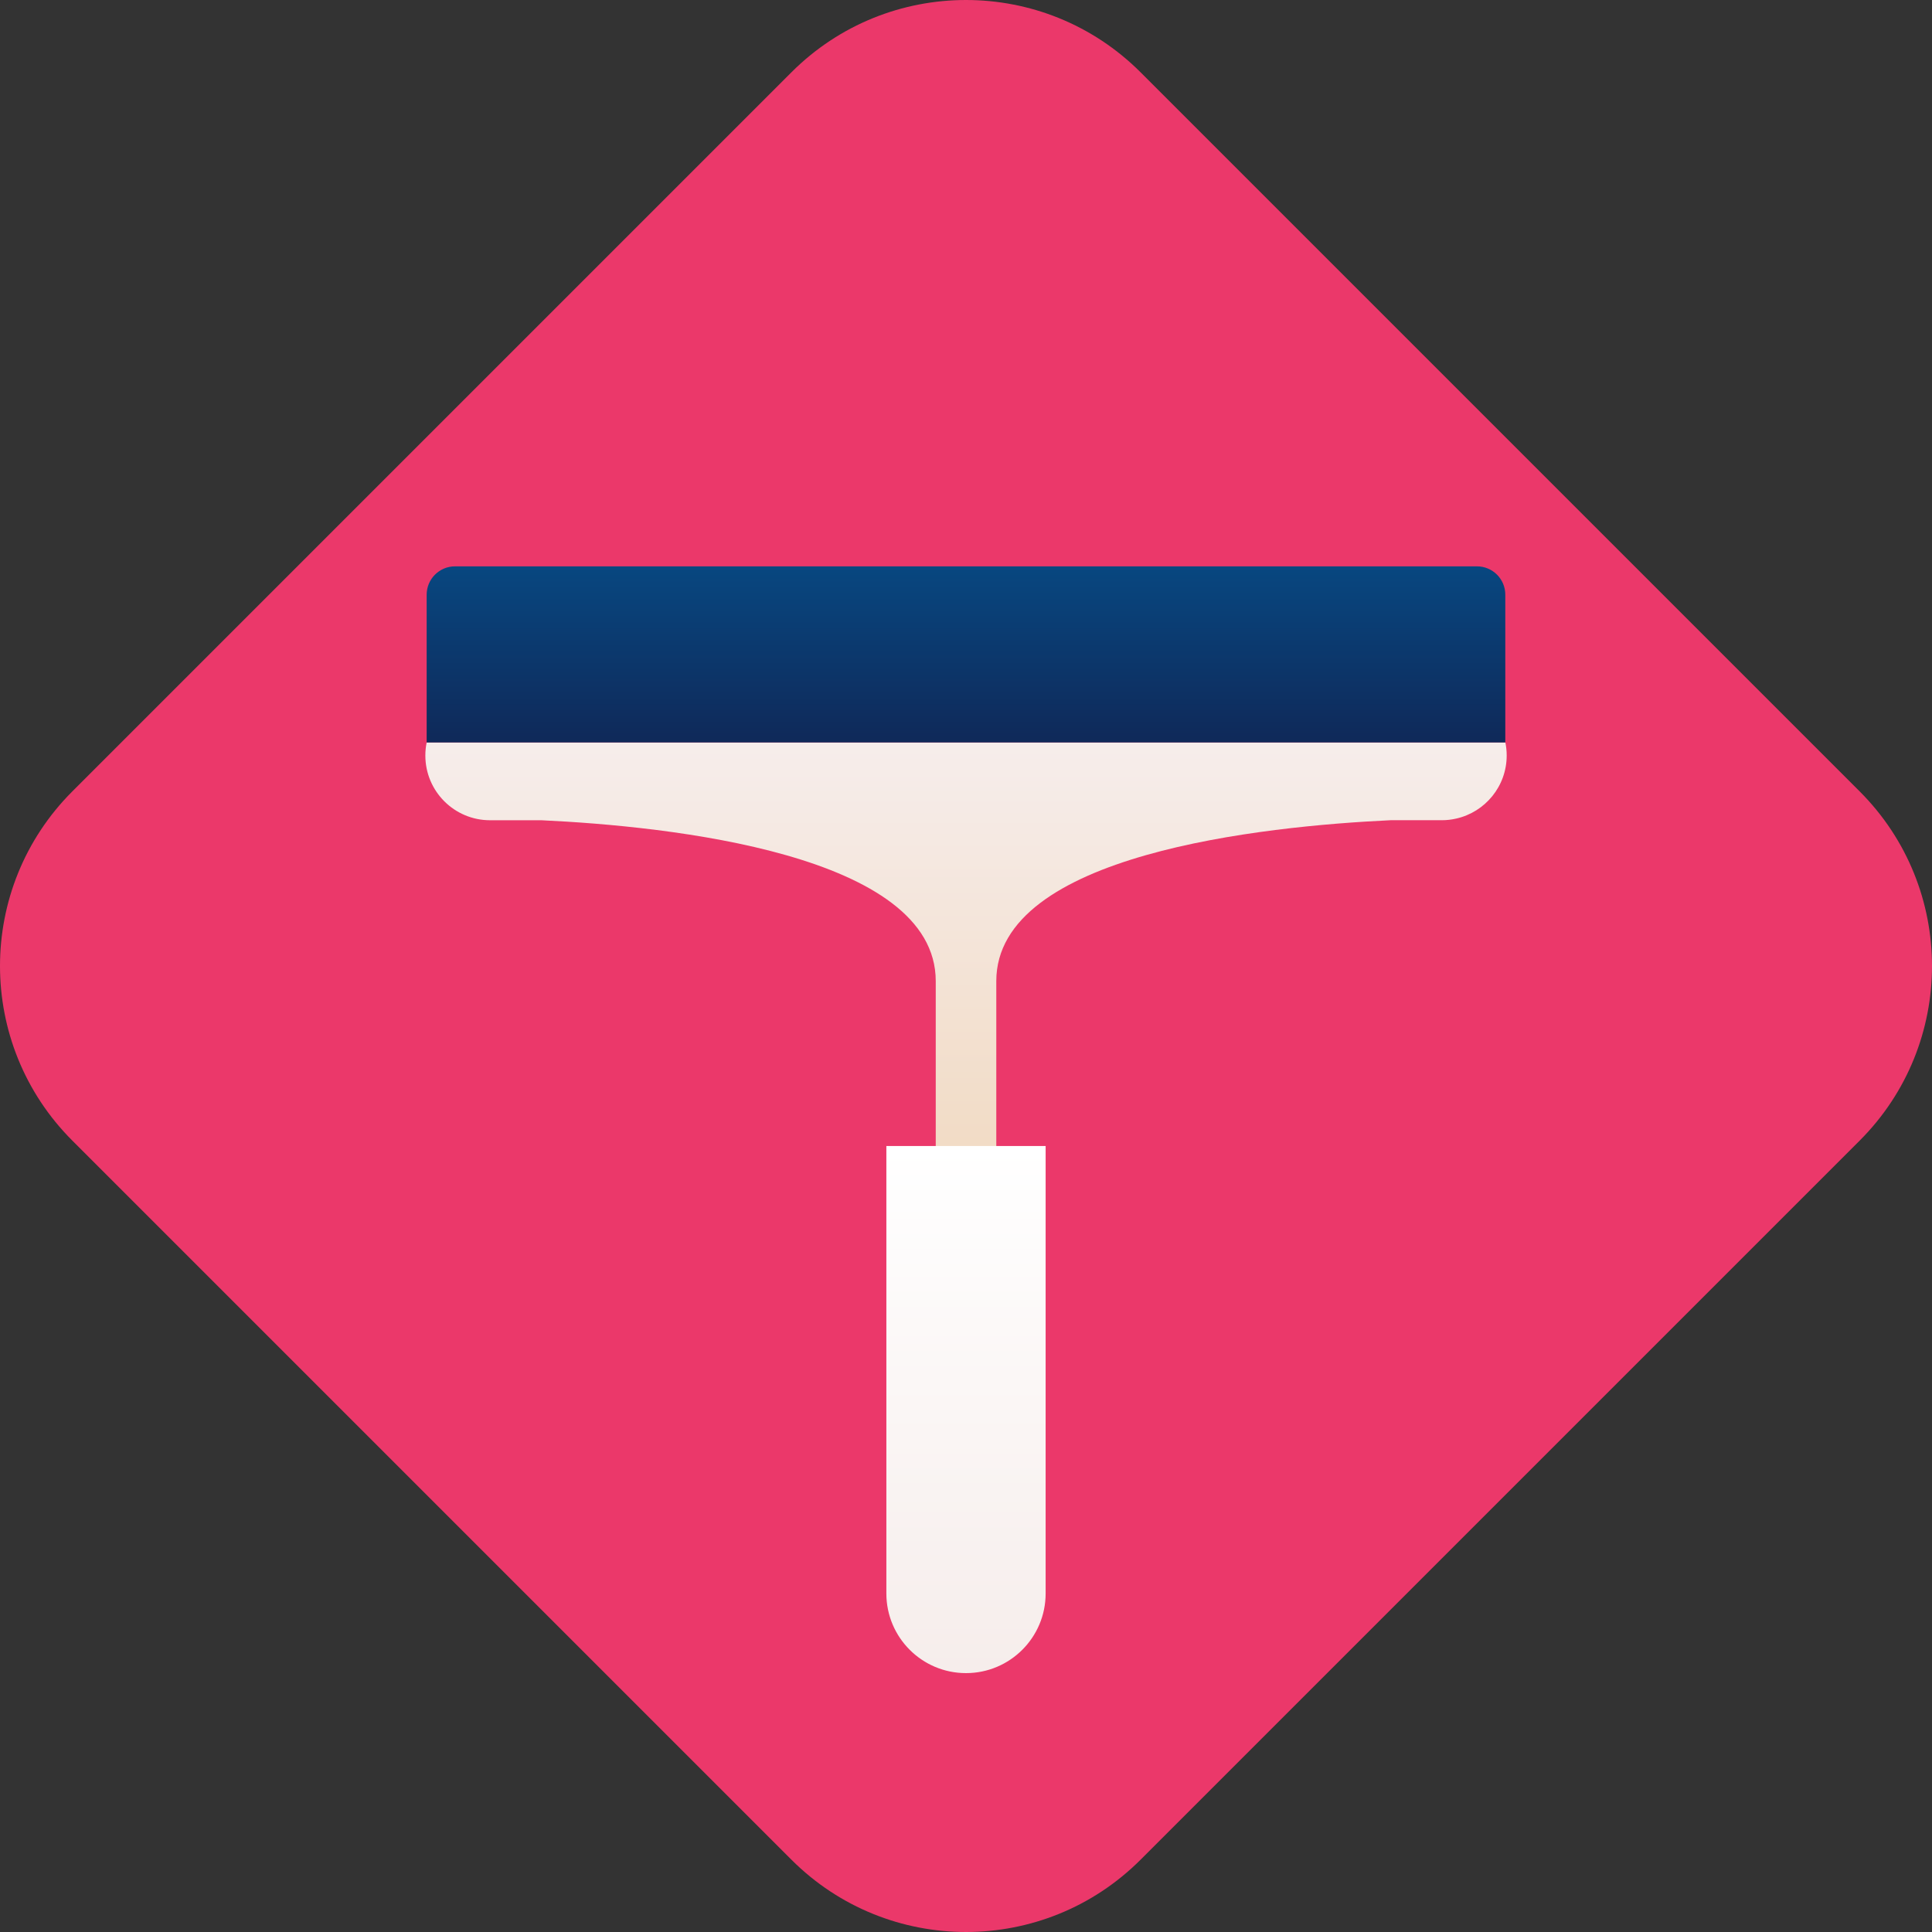 <?xml version="1.0" encoding="utf-8"?>
<!-- Generator: Adobe Illustrator 27.3.1, SVG Export Plug-In . SVG Version: 6.00 Build 0)  -->
<svg version="1.1" id="Layer_1" xmlns="http://www.w3.org/2000/svg" xmlns:xlink="http://www.w3.org/1999/xlink" x="0px" y="0px"
	 viewBox="0 0 500 500" style="enable-background:new 0 0 500 500;" xml:space="preserve">
<rect x="0" y="0" width="500" height="500" fill="#333333" stroke="none"/>
<style type="text/css">
	.st0{fill:#EB386A;}
	.st1{fill:url(#SVGID_1_);}
	.st2{fill:url(#SVGID_00000137814283218529156430000002078275871608352397_);}
	.st3{display:none;fill:url(#SVGID_00000124145492140237618740000012786054414681895056_);}
	.st4{fill:url(#SVGID_00000049939880639160550270000002178071773388403100_);}
</style>
<g>
	<path class="st0" d="M295.19,481.28l186.09-186.09c24.96-24.96,24.96-65.42,0-90.38L295.19,18.72c-24.96-24.96-65.42-24.96-90.38,0
		L18.72,204.81c-24.96,24.96-24.96,65.42,0,90.38l186.09,186.09C229.77,506.24,270.23,506.24,295.19,481.28z"/>
	<g>
		<g>
			
				<linearGradient id="SVGID_1_" gradientUnits="userSpaceOnUse" x1="-3780.808" y1="1082.394" x2="-3780.808" y2="872.775" gradientTransform="matrix(1 0 0 1 4030.808 -680.636)">
				<stop  offset="0" style="stop-color:#EDCAA0"/>
				<stop  offset="1" style="stop-color:#F6EDEB"/>
			</linearGradient>
			<path class="st1" d="M110.42,192.14c-0.22,1.09-0.34,2.23-0.34,3.39c0,9.25,7.5,16.75,16.75,16.75h13.29
				c32.87,1.54,102.05,8.71,102.05,41.64v147.85h15.67V253.91c0-32.93,69.17-40.09,102.05-41.64h13.29c1.27,0,2.49-0.15,3.68-0.42
				c7.48-1.68,13.07-8.35,13.07-16.33c0-1.16-0.12-2.29-0.34-3.39H110.42z"/>
			
				<linearGradient id="SVGID_00000101784089358135609640000010937982098330515073_" gradientUnits="userSpaceOnUse" x1="-3780.808" y1="827.202" x2="-3780.808" y2="872.775" gradientTransform="matrix(1 0 0 1 4030.808 -680.636)">
				<stop  offset="0" style="stop-color:#084780"/>
				<stop  offset="1" style="stop-color:#0F2959"/>
			</linearGradient>
			<path style="fill:url(#SVGID_00000101784089358135609640000010937982098330515073_);" d="M382.24,146.57H117.76
				c-4.06,0-7.34,3.29-7.34,7.35v11.41v19.46v7.35h7.34h264.47h7.34v-7.35v-19.46v-11.41C389.58,149.86,386.29,146.57,382.24,146.57
				z"/>
			
				<linearGradient id="SVGID_00000025408312449648506210000013604657810911446196_" gradientUnits="userSpaceOnUse" x1="-3780.808" y1="838.253" x2="-3780.808" y2="827.202" gradientTransform="matrix(1 0 0 1 4030.808 -680.636)">
				<stop  offset="0" style="stop-color:#52A723"/>
				<stop  offset="1" style="stop-color:#5CCB24"/>
			</linearGradient>
			<path style="display:none;fill:url(#SVGID_00000025408312449648506210000013604657810911446196_);" d="M382.24,146.57H117.76
				c-4.06,0-7.34,3.29-7.34,7.35v3.7h279.16v-3.7C389.58,149.86,386.29,146.57,382.24,146.57z"/>
		</g>
		
			<linearGradient id="SVGID_00000124861757279339550340000005817832758847166598_" gradientUnits="userSpaceOnUse" x1="1210.123" y1="1735.625" x2="1210.123" y2="1599.215" gradientTransform="matrix(-1 0 0 -1 1460.123 2032.212)">
			<stop  offset="0" style="stop-color:#FFFFFF"/>
			<stop  offset="1" style="stop-color:#F6EDEB"/>
		</linearGradient>
		<path style="fill:url(#SVGID_00000124861757279339550340000005817832758847166598_);" d="M229.39,296.59v115.8
			c0,11.38,9.23,20.61,20.61,20.61l0,0c11.38,0,20.61-9.23,20.61-20.61v-115.8H229.39z"/>
	</g>
</g>
</svg>

